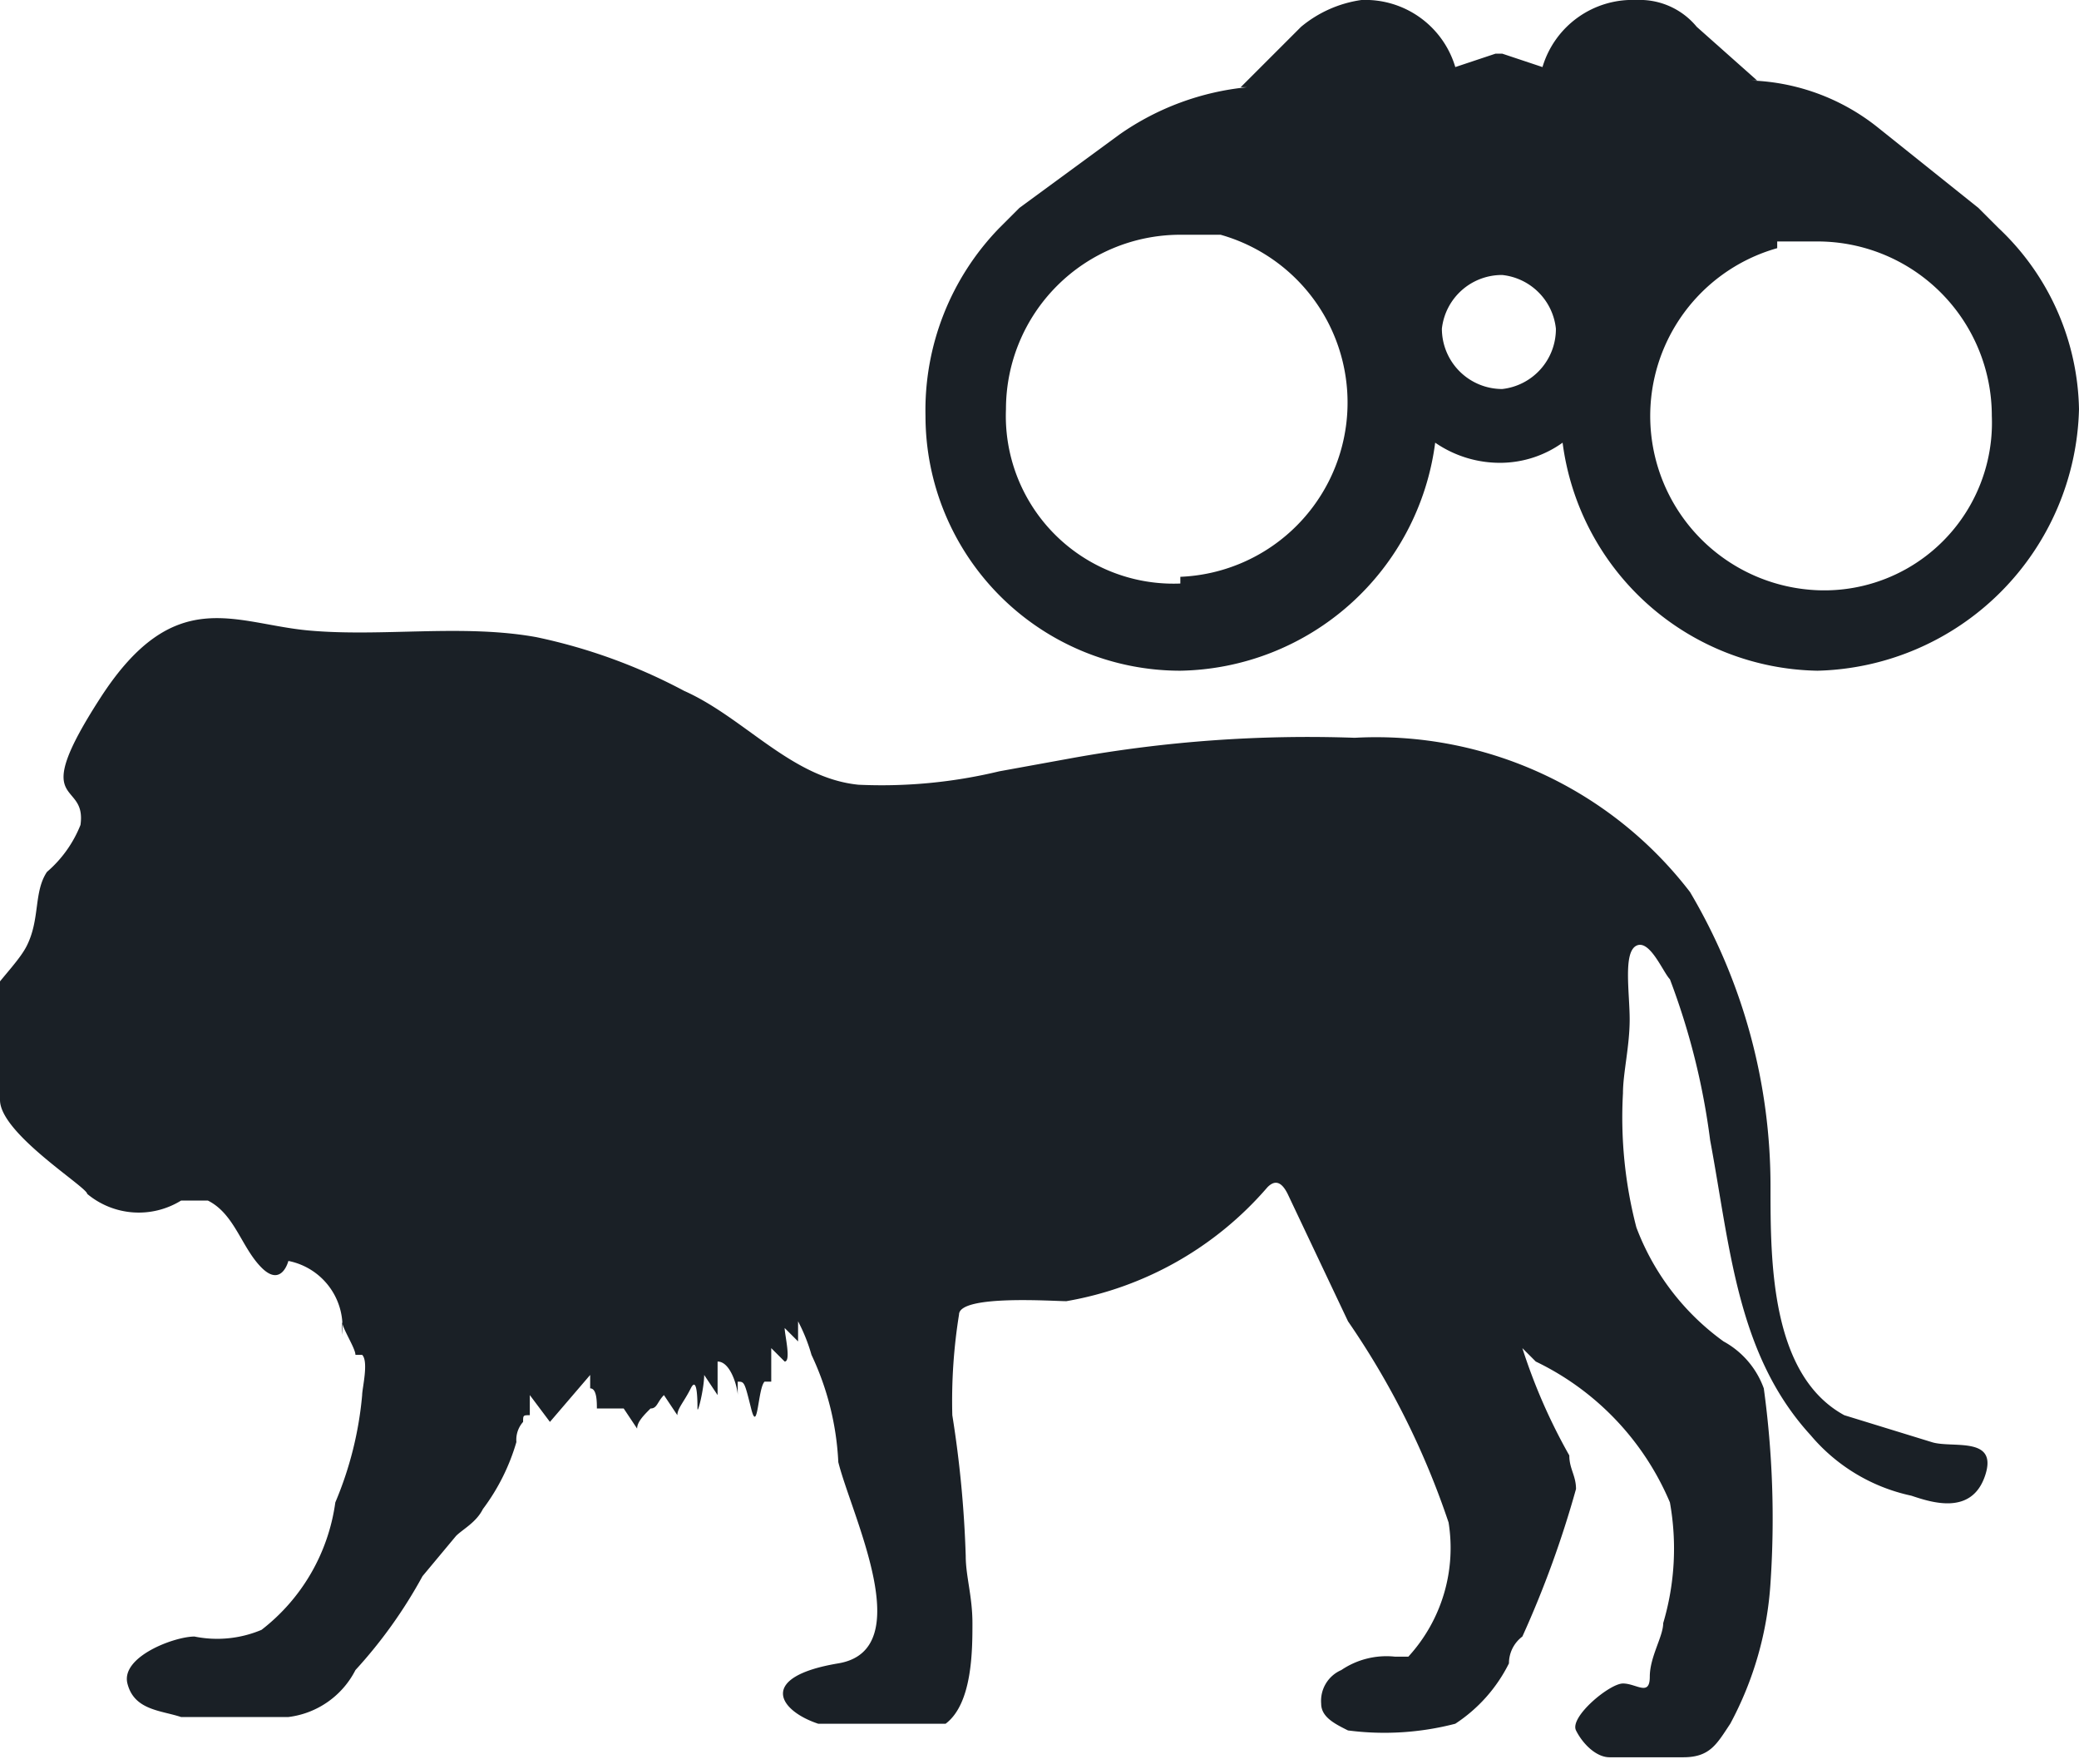 <svg xmlns="http://www.w3.org/2000/svg" width="31" height="26.3" viewBox="0 0 31 26.3">
  <title>Lion Sighting</title>
  <g id="Layer_2" data-name="Layer 2">
    <g id="Layer_1-2" data-name="Layer 1">
      <g>
        <path d="M1.3,17.8a1.2,1.2,0,0,0,1.4.1h.4c.4.2.5.7.8,1s.4-.1.4-.1a1,1,0,0,1,.8,1.1v-.2c0,.1.2.4.2.5h.1c.1.1,0,.5,0,.6A5.3,5.3,0,0,1,5,22.4a2.9,2.9,0,0,1-1.1,1.9,1.7,1.7,0,0,1-1,.1c-.3,0-1.1.3-1,.7s.5.4.8.5H4.3a1.3,1.3,0,0,0,1-.7,7.1,7.1,0,0,0,1-1.4l.5-.6c.1-.1.3-.2.4-.4a3.1,3.1,0,0,0,.5-1,.4.4,0,0,1,.1-.3c0-.1,0-.1.1-.1v-.3l.3.4.6-.7v.2c.1,0,.1.2.1.3h.4l.2.3c0-.1.1-.2.2-.3V21c.1,0,.1-.1.2-.2l.2.3c0-.1.1-.2.2-.4s.1.2.1.3.1-.3.1-.5l.2.3v-.5c.2,0,.3.4.3.5v-.2c.1,0,.1,0,.2.4s.1-.3.2-.4h.1v-.5l.2.2c.1,0,0-.4,0-.5l.2.2v-.3a2.6,2.6,0,0,1,.2.5,4.2,4.2,0,0,1,.4,1.6c.2.8,1.2,2.8,0,3s-.9.7-.3.9h1.9c.4-.3.4-1.1.4-1.5s-.1-.7-.1-1a16.5,16.5,0,0,0-.2-2.1,8.1,8.1,0,0,1,.1-1.5c0-.3,1.4-.2,1.6-.2a5.1,5.1,0,0,0,3-1.7c.1-.1.2-.1.3.1l.9,1.9a12,12,0,0,1,1.5,3,2.4,2.4,0,0,1-.6,2h-.2a1.2,1.2,0,0,0-.8.2.5.5,0,0,0-.3.5c0,.2.2.3.4.4a4.2,4.2,0,0,0,1.6-.1,2.3,2.3,0,0,0,.8-.9.5.5,0,0,1,.2-.4,15.2,15.2,0,0,0,.8-2.2c0-.2-.1-.3-.1-.5a8.5,8.5,0,0,1-.7-1.6l.2.2a4.1,4.1,0,0,1,2,2.1,3.9,3.9,0,0,1-.1,1.8c0,.2-.2.5-.2.8s-.2.1-.4.1-.8.5-.7.7.3.4.5.4h1.1c.4,0,.5-.2.7-.5a5.1,5.1,0,0,0,.6-2.1,14.3,14.3,0,0,0-.1-2.9,1.3,1.3,0,0,0-.6-.7,3.7,3.7,0,0,1-1.3-1.7,6.5,6.5,0,0,1-.2-2c0-.3.1-.7.1-1.1s-.1-1,.1-1.1.4.4.5.5a10.5,10.5,0,0,1,.6,2.4c.3,1.6.4,3.2,1.5,4.4a2.7,2.7,0,0,0,1.5.9c.3.1.9.3,1.1-.3s-.5-.4-.8-.5l-1.3-.4c-1.1-.6-1.1-2.3-1.1-3.4a8.6,8.6,0,0,0-1.2-4.4,5.9,5.9,0,0,0-5-2.3,19.8,19.8,0,0,0-4.2.3l-1.1.2a7.5,7.5,0,0,1-2.1.2c-1-.1-1.7-1-2.6-1.4a8.3,8.3,0,0,0-2.2-.8c-1.1-.2-2.3,0-3.4-.1s-2-.7-3.1,1-.2,1.2-.3,1.9a1.8,1.8,0,0,1-.5.7c-.2.3-.1.7-.3,1.1s-.9.9-.8,1.5.4.3.4.8S1.3,17.7,1.3,17.8Z" fill="#1a2026" fill-rule="evenodd"/>
        <path d="M21.4,6.6a1.7,1.7,0,0,0,1,.3,1.6,1.6,0,0,0,.9-.3A3.9,3.9,0,0,0,27.1,10,4,4,0,0,0,31,6.1a3.8,3.8,0,0,0-1.2-2.7l-.3-.3h0L28,1.9a3.2,3.2,0,0,0-1.9-.7h.1L25.3.4h0a1.1,1.1,0,0,0-.9-.4A1.4,1.4,0,0,0,23,1L22.4.8h-.1l-.6.2a1.4,1.4,0,0,0-1.4-1,1.8,1.8,0,0,0-.9.4h0l-.9.9h.1a4,4,0,0,0-1.9.7L15.2,3.1h0l-.3.3a3.9,3.9,0,0,0-1.1,2.8A3.8,3.8,0,0,0,17.6,10,3.9,3.9,0,0,0,21.4,6.6Zm5.1-3h.6a2.6,2.6,0,0,1,2.6,2.6,2.5,2.5,0,0,1-2.6,2.6,2.6,2.6,0,0,1-.6-5.1Zm-4.1.5a.9.9,0,0,1,.8.8.9.9,0,0,1-.8.9.9.9,0,0,1-.9-.9A.9.9,0,0,1,22.4,4.1ZM17.6,8.7A2.5,2.5,0,0,1,15,6.1a2.6,2.6,0,0,1,2.6-2.6h.6a2.6,2.6,0,0,1-.6,5.1Z" fill="#1a2026"/>
      </g>
    </g>
  </g>
</svg>
